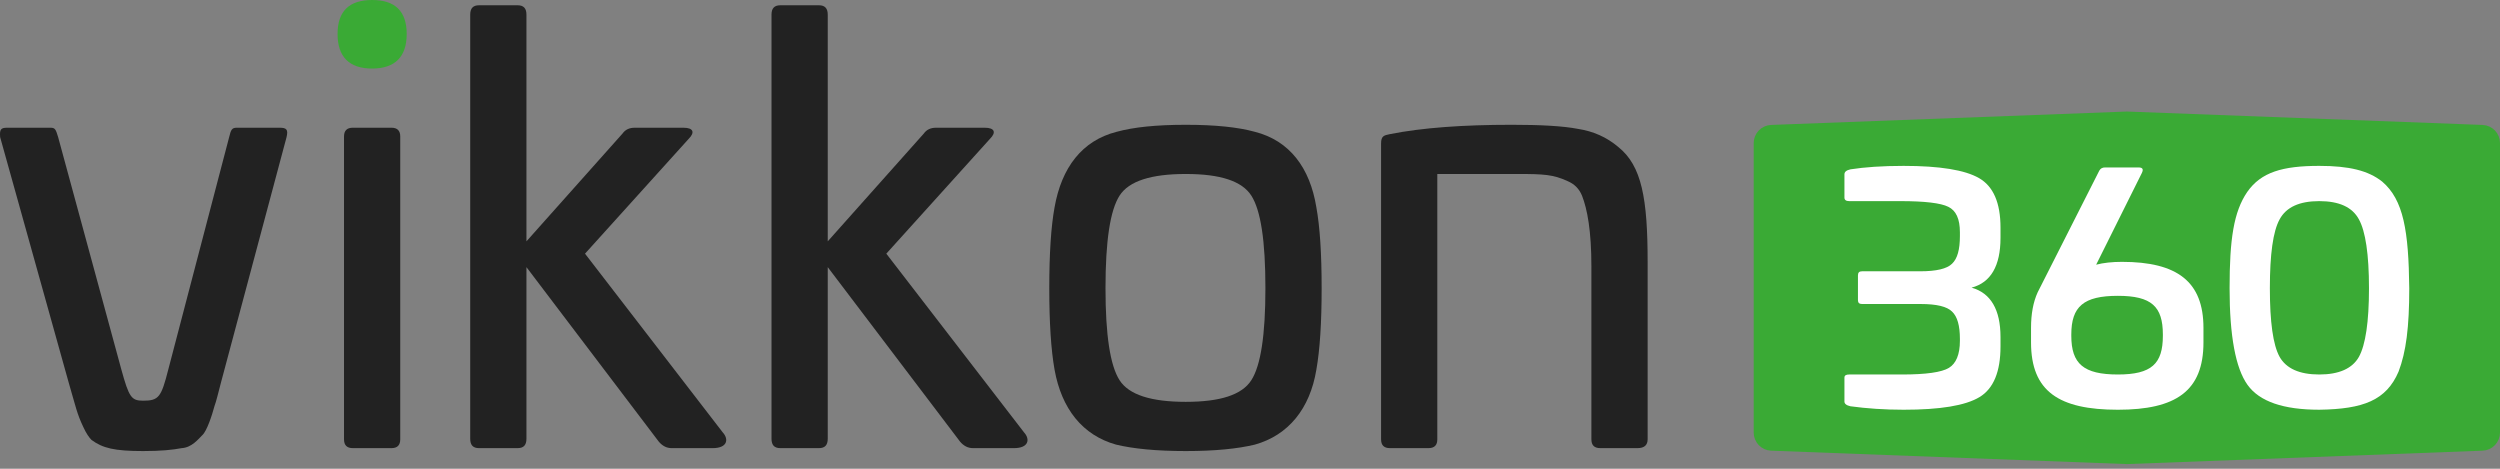 <svg width="320" height="60" viewBox="0 0 320 60" fill="none" xmlns="http://www.w3.org/2000/svg">
<rect x="0" y="0" width="320" height="60" fill="#808080" stroke="none"/>
<path d="M319.957 17.868L319.832 17.442L319.627 17.048L319.351 16.7L319.014 16.412L318.627 16.192L318.206 16.05L317.766 15.991L272.236 14.276L226.705 15.991L226.265 16.05L225.845 16.192L225.459 16.412L225.121 16.7L224.846 17.048L224.641 17.442L224.515 17.868L224.473 18.311V55.367L224.515 55.81L224.641 56.236L224.846 56.63L225.121 56.978L225.459 57.267L225.845 57.486L226.265 57.627L226.705 57.687L272.236 59.402L317.766 57.687L318.206 57.627L318.627 57.486L319.014 57.267L319.351 56.978L319.627 56.63L319.832 56.236L319.957 55.81L320 55.367V18.311L319.957 17.868Z" fill="#3AAA35"/>
<path d="M35.782 16.348C36.681 16.348 36.908 16.572 36.681 17.547L28.285 48.965C27.91 50.387 27.686 51.361 27.459 51.963C27.159 53.085 26.485 55.185 25.885 55.712C25.359 56.235 24.536 57.286 23.259 57.361C22.061 57.585 20.636 57.736 18.312 57.736C14.639 57.736 13.139 57.361 11.713 56.311C11.414 56.012 11.039 55.485 10.664 54.662C9.841 52.937 9.69 52.039 8.791 48.965L0.016 17.547C-0.056 16.573 0.092 16.348 0.918 16.348H6.467C7.065 16.348 7.141 16.572 7.44 17.547L15.537 47.313C16.511 50.838 16.811 51.289 18.312 51.289C20.336 51.289 20.635 50.838 21.537 47.313L29.333 17.547C29.557 16.573 29.709 16.348 30.307 16.348H35.782Z" fill="#222222"/>
<path d="M47.631 8.775C44.709 8.775 43.208 7.274 43.208 4.351C43.208 1.425 44.709 0 47.631 0C50.557 0 52.058 1.425 52.058 4.351C52.058 7.274 50.557 8.775 47.631 8.775Z" fill="#3AAA35"/>
<path d="M50.106 16.348C50.856 16.348 51.232 16.724 51.232 17.471V56.235C51.232 56.986 50.857 57.361 50.106 57.361H45.16C44.409 57.361 44.034 56.986 44.034 56.235V17.471C44.034 16.724 44.409 16.348 45.16 16.348H50.106Z" fill="#222222"/>
<path d="M66.259 0.675C67.009 0.675 67.385 1.05 67.385 1.877V30.892L79.681 17.095C80.056 16.572 80.579 16.349 81.254 16.349H87.478C88.756 16.349 88.979 16.947 88.153 17.77L74.882 32.469L92.504 55.337C93.326 56.235 93.103 57.361 91.226 57.361H85.98C85.306 57.361 84.779 57.061 84.328 56.535L67.385 34.194V56.16C67.385 56.986 67.01 57.361 66.259 57.361H61.312C60.562 57.361 60.187 56.986 60.187 56.16V1.877C60.187 1.051 60.562 0.675 61.312 0.675H66.259Z" fill="#222222"/>
<path d="M104.825 0.675C105.575 0.675 105.951 1.05 105.951 1.877V30.892L118.246 17.095C118.621 16.572 119.144 16.349 119.82 16.349H126.044C127.321 16.349 127.545 16.947 126.718 17.77L113.448 32.469L131.07 55.337C131.892 56.235 131.668 57.361 129.792 57.361H124.546C123.872 57.361 123.344 57.061 122.893 56.535L105.951 34.194V56.16C105.951 56.986 105.575 57.361 104.825 57.361H99.879C99.129 57.361 98.753 56.986 98.753 56.16V1.877C98.753 1.051 99.129 0.675 99.879 0.675H104.825Z" fill="#222222"/>
<path d="M151.777 15.973C155.526 15.973 158.448 16.273 160.624 16.872C165.047 17.997 167.67 21.446 168.496 26.544C168.947 29.019 169.17 32.469 169.17 36.892C169.17 41.316 168.947 44.765 168.496 47.313C167.67 52.339 164.895 55.712 160.624 56.91C158.448 57.437 155.526 57.736 151.777 57.736C148.028 57.736 145.026 57.437 142.854 56.91C138.578 55.712 135.88 52.339 134.982 47.313C134.531 44.766 134.307 41.316 134.307 36.892C134.307 32.469 134.531 29.02 134.982 26.544C135.88 21.446 138.503 17.997 142.926 16.872C145.102 16.273 148.028 15.973 151.777 15.973ZM143.301 25.044C142.103 26.92 141.504 30.817 141.504 36.892C141.504 42.889 142.103 46.789 143.301 48.662C144.503 50.538 147.353 51.436 151.777 51.436C156.2 51.436 158.975 50.538 160.173 48.662C161.375 46.789 161.973 42.889 161.973 36.892C161.973 30.816 161.375 26.92 160.173 25.044C158.975 23.171 156.2 22.27 151.777 22.27C147.353 22.269 144.503 23.171 143.301 25.044Z" fill="#222222"/>
<path d="M201.974 16.496C203.923 16.796 205.648 17.546 207.148 18.82C210.146 21.219 210.897 25.419 210.897 33.519V56.235C210.897 56.985 210.446 57.36 209.62 57.36H204.821C204.074 57.36 203.699 56.985 203.699 56.235V34.117C203.699 29.542 203.172 26.768 202.497 25.043C202.122 24.145 201.523 23.546 200.624 23.171C198.823 22.345 197.622 22.269 194.249 22.269H183.976V56.235C183.976 56.985 183.601 57.36 182.85 57.36H177.904C177.153 57.36 176.778 56.985 176.778 56.235V18.372C176.778 17.398 177.153 17.322 177.904 17.17C182.028 16.348 187.274 15.972 193.498 15.972C197.176 15.973 200.022 16.121 201.974 16.496Z" fill="#222222"/>
<path d="M253.326 22.803C255.138 23.85 256.064 25.945 256.064 29.126V30.455C256.064 34.04 254.815 36.174 252.359 36.818C254.816 37.503 256.064 39.638 256.064 43.142V44.35C256.064 47.572 255.178 49.747 253.365 50.835C251.553 51.922 248.331 52.446 243.659 52.446C241.202 52.446 238.906 52.284 236.853 52.003C236.33 51.882 236.088 51.68 236.088 51.398V48.337C236.088 48.055 236.289 47.935 236.692 47.935H243.498C246.518 47.935 248.532 47.653 249.459 47.089C250.385 46.525 250.868 45.357 250.868 43.625V43.384C250.868 41.692 250.546 40.524 249.861 39.88C249.217 39.236 247.888 38.913 245.834 38.913H238.342C237.98 38.913 237.818 38.752 237.818 38.43V35.249C237.818 34.886 237.98 34.725 238.342 34.725H245.793C247.847 34.725 249.216 34.403 249.861 33.758C250.546 33.114 250.868 31.946 250.868 30.214V29.731C250.868 28.039 250.384 26.952 249.378 26.469C248.411 25.986 246.357 25.744 243.256 25.744H236.692C236.289 25.744 236.088 25.583 236.088 25.301V22.32C236.088 21.998 236.33 21.797 236.853 21.676C238.665 21.394 240.921 21.233 243.659 21.233C248.291 21.232 251.514 21.755 253.326 22.803Z" fill="white"/>
<path d="M273.746 21.434C274.27 21.434 274.391 21.676 274.149 22.159L268.309 33.879C269.236 33.638 270.363 33.517 271.612 33.517C278.7 33.517 282.043 36.054 282.043 41.974V43.828C282.043 50.07 278.499 52.447 271.088 52.447C263.557 52.447 259.972 50.111 259.972 43.828V41.974C259.972 40.162 260.254 38.672 260.818 37.423L268.712 21.837C268.873 21.555 269.114 21.434 269.437 21.434H273.746ZM265.127 42.82V42.981C265.127 46.566 266.698 47.935 271.088 47.935C275.398 47.935 276.847 46.566 276.847 42.981V42.82C276.847 39.235 275.398 37.866 271.088 37.866C266.698 37.866 265.127 39.235 265.127 42.82Z" fill="white"/>
<path d="M304.921 23.246C307.66 25.582 308.305 29.57 308.385 36.9C308.385 41.894 307.982 45.035 307.015 47.572C305.444 51.238 302.505 52.365 296.866 52.445C292.275 52.445 289.214 51.398 287.683 49.263C286.153 47.129 285.387 42.981 285.387 36.899C285.387 30.616 285.911 27.112 287.643 24.575C289.415 22.038 292.154 21.232 296.866 21.232C300.693 21.232 303.15 21.837 304.921 23.246ZM291.792 45.679C292.637 47.17 294.329 47.935 296.866 47.935C299.403 47.935 301.095 47.17 301.941 45.679C302.786 44.15 303.23 41.209 303.23 36.9C303.23 32.55 302.786 29.61 301.941 28.079C301.095 26.508 299.403 25.744 296.866 25.744C294.329 25.744 292.637 26.509 291.792 28.079C290.945 29.61 290.543 32.55 290.543 36.9C290.543 41.209 290.945 44.15 291.792 45.679Z" fill="white"/>
</svg>
